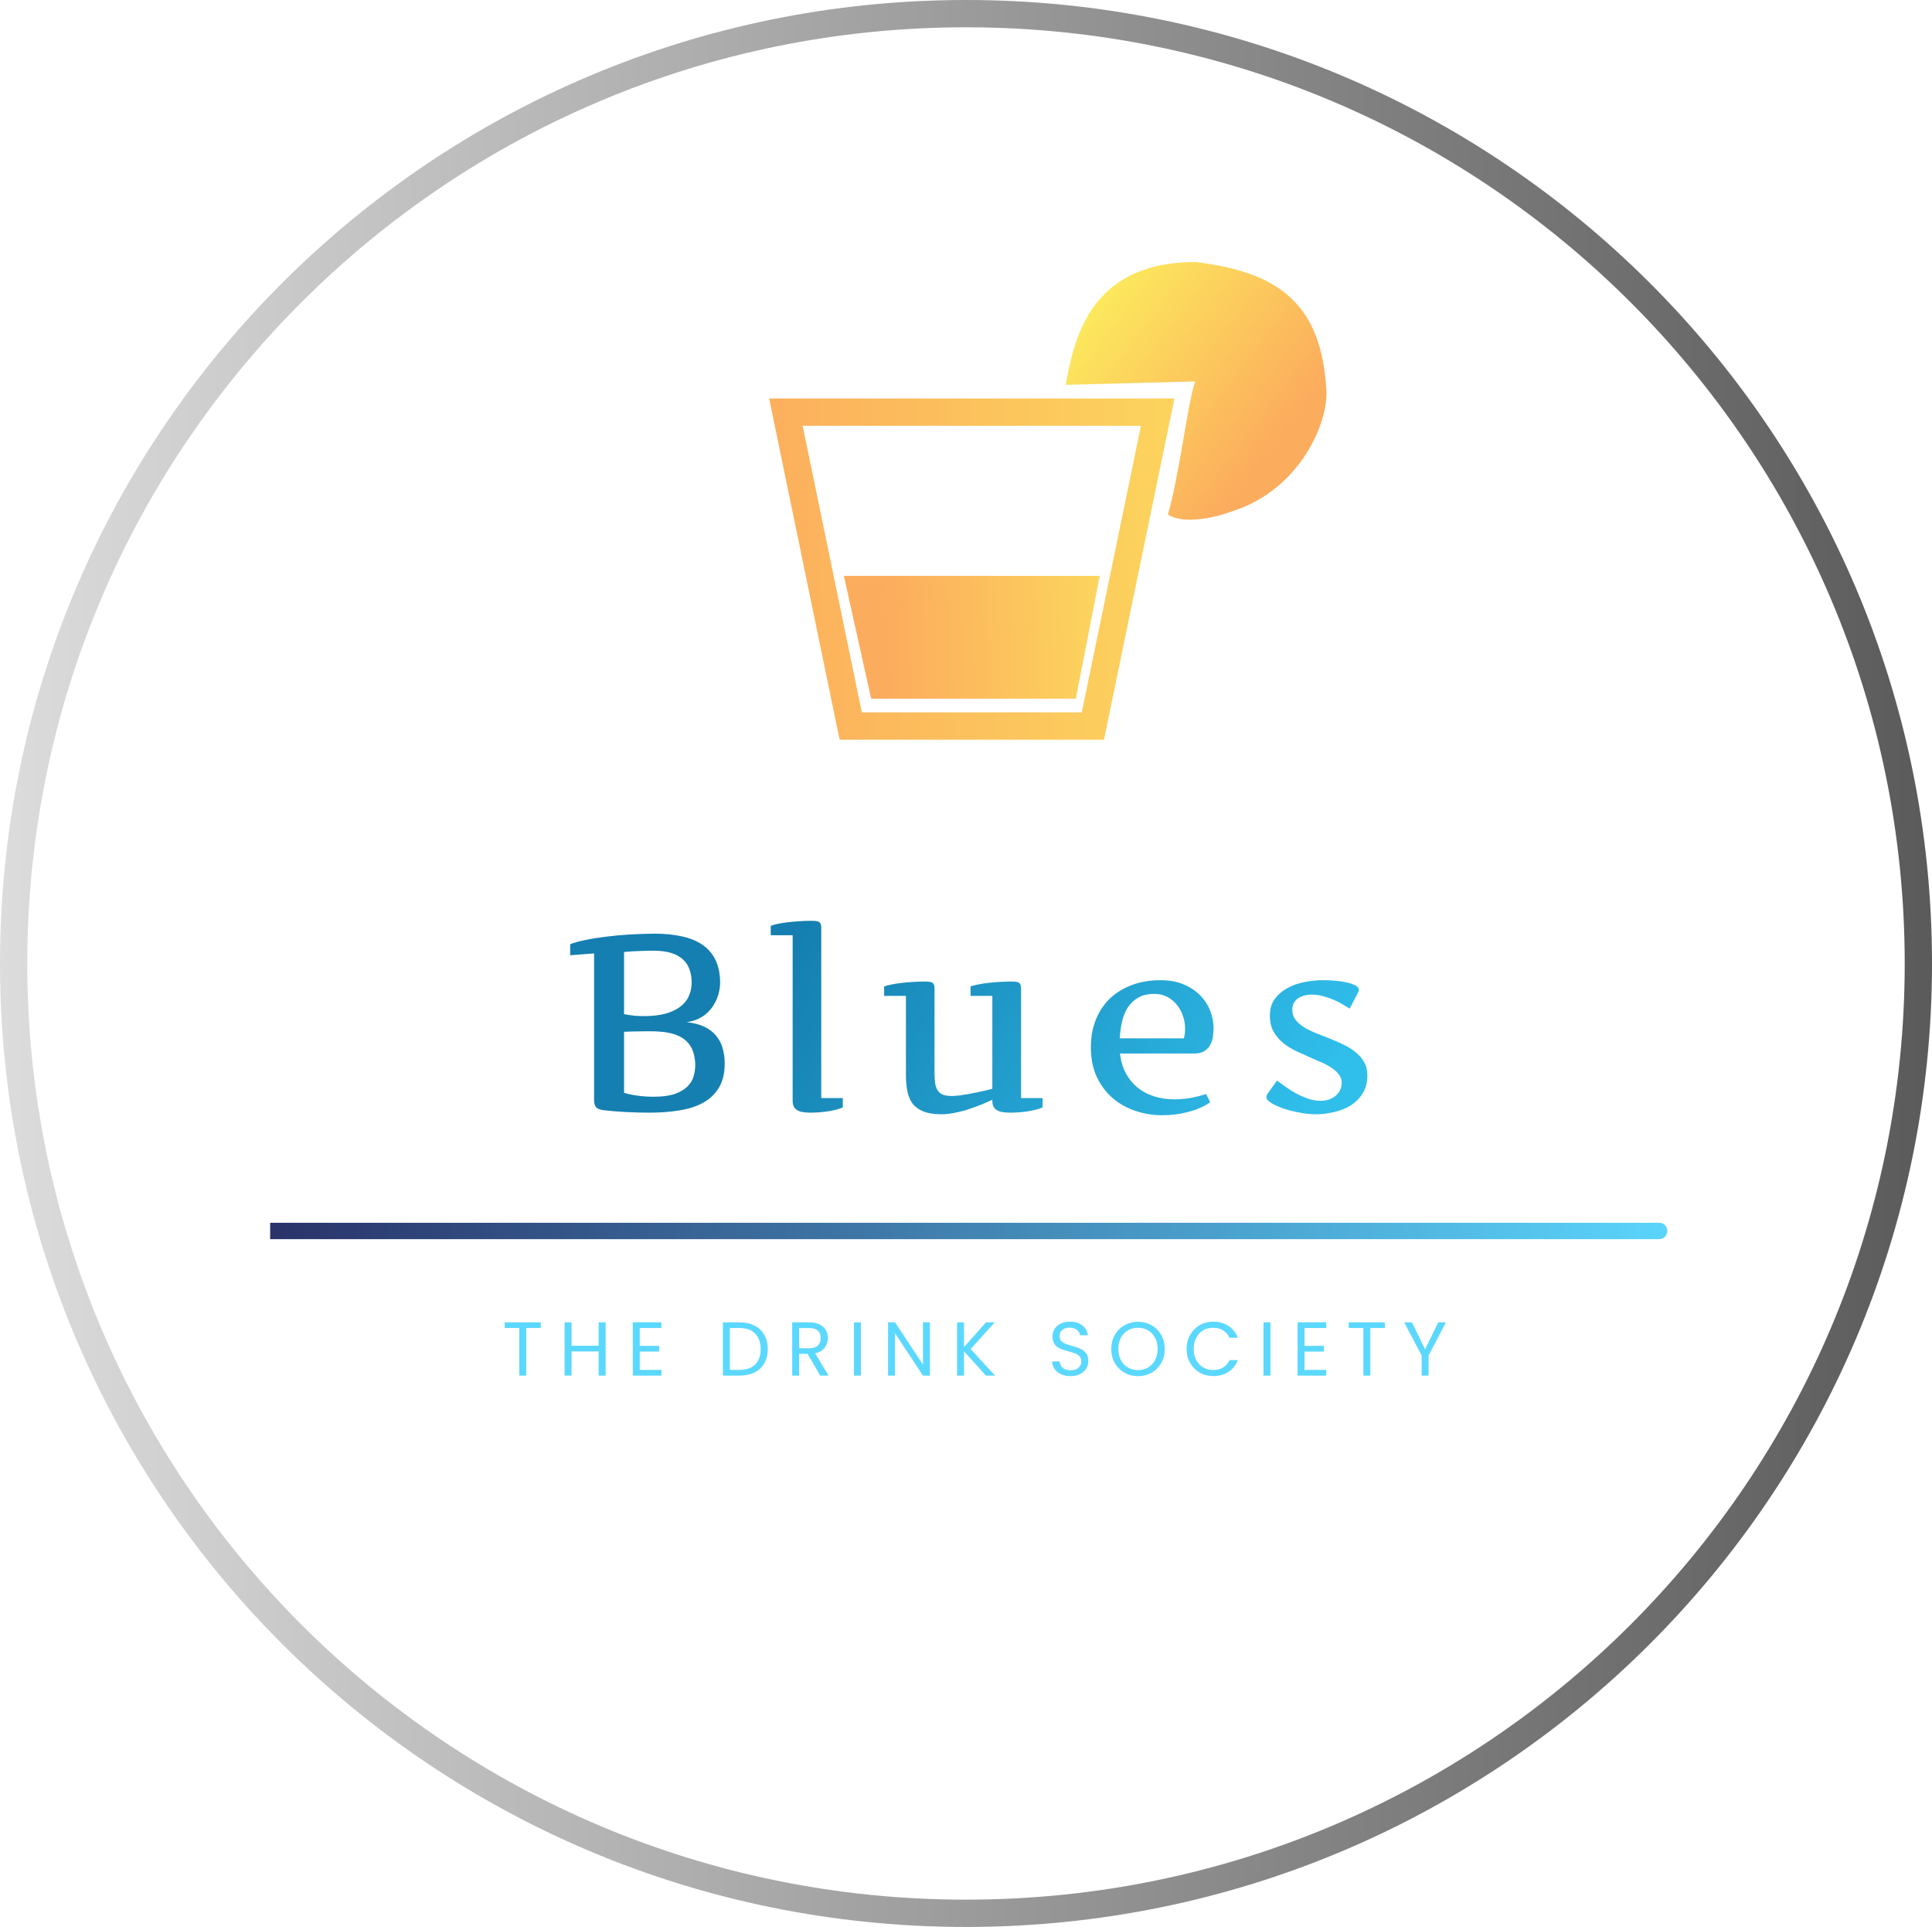 <svg width="354" height="353" viewBox="0 0 354 353" fill="none" xmlns="http://www.w3.org/2000/svg">
<path d="M351.5 176.5C351.5 272.591 273.38 350.5 177 350.5C80.62 350.5 2.5 272.591 2.5 176.5C2.5 80.409 80.62 2.5 177 2.5C273.38 2.5 351.5 80.409 351.5 176.5Z" stroke="url(#paint0_linear_38_622)" stroke-width="5"/>
<path d="M304 227C304.828 227 305.5 226.328 305.5 225.5C305.5 224.672 304.828 224 304 224L304 227ZM304 224L49.5 224L49.5 227L304 227L304 224Z" fill="url(#paint1_linear_38_622)"/>
<path d="M119.947 171.036C121.731 171.036 123.357 171.194 124.824 171.511C126.306 171.813 127.577 172.318 128.636 173.026C129.694 173.735 130.511 174.67 131.086 175.831C131.66 176.991 131.948 178.424 131.948 180.127C131.948 180.504 131.902 180.927 131.812 181.394C131.736 181.861 131.6 182.344 131.403 182.841C131.207 183.339 130.95 183.829 130.632 184.311C130.329 184.779 129.951 185.216 129.498 185.623C129.044 186.03 128.507 186.377 127.887 186.663C127.282 186.95 126.586 187.146 125.8 187.251C127.085 187.387 128.167 187.666 129.044 188.088C129.936 188.51 130.655 189.053 131.199 189.716C131.759 190.38 132.16 191.141 132.401 192C132.658 192.86 132.787 193.795 132.787 194.805C132.787 196.599 132.432 198.084 131.721 199.26C131.025 200.421 130.057 201.34 128.817 202.019C127.577 202.697 126.117 203.165 124.439 203.421C122.775 203.693 120.983 203.828 119.062 203.828C117.519 203.828 116.075 203.79 114.729 203.715C113.398 203.655 112.029 203.542 110.623 203.376C109.942 203.3 109.473 203.119 109.216 202.833C108.974 202.547 108.853 202.079 108.853 201.431V174.655L104.475 174.994V172.981C105.17 172.695 106.078 172.438 107.197 172.212C108.331 171.971 109.587 171.767 110.963 171.602C112.354 171.421 113.814 171.285 115.341 171.194C116.884 171.104 118.419 171.051 119.947 171.036ZM120.695 188.97C120.226 188.94 119.773 188.925 119.334 188.925C118.896 188.925 118.464 188.925 118.041 188.925C117.512 188.925 117.02 188.932 116.566 188.947C116.128 188.947 115.742 188.955 115.409 188.97C115.016 188.985 114.661 189 114.343 189.015V200.187C114.752 200.323 115.228 200.444 115.772 200.549C116.241 200.639 116.808 200.722 117.474 200.798C118.139 200.873 118.903 200.911 119.765 200.911C121.368 200.911 122.669 200.737 123.667 200.391C124.665 200.029 125.437 199.569 125.981 199.011C126.541 198.453 126.911 197.835 127.093 197.157C127.289 196.478 127.388 195.815 127.388 195.166C127.388 194.277 127.267 193.47 127.025 192.747C126.798 192.008 126.42 191.375 125.89 190.847C125.376 190.304 124.688 189.875 123.826 189.558C122.979 189.241 121.935 189.045 120.695 188.97ZM119.901 174.157C119.115 174.157 118.381 174.172 117.701 174.202C117.02 174.217 116.43 174.24 115.931 174.27C115.432 174.3 115.039 174.33 114.752 174.361C114.479 174.391 114.343 174.413 114.343 174.428V185.781C115.069 185.917 115.719 186.015 116.294 186.075C116.884 186.12 117.421 186.143 117.905 186.143C119.538 186.143 120.915 185.985 122.034 185.668C123.153 185.336 124.06 184.892 124.756 184.334C125.452 183.776 125.951 183.128 126.253 182.389C126.571 181.65 126.73 180.866 126.73 180.037C126.73 179.132 126.601 178.318 126.344 177.595C126.087 176.871 125.686 176.26 125.142 175.763C124.597 175.25 123.894 174.858 123.032 174.587C122.17 174.315 121.126 174.172 119.901 174.157ZM150.478 201.16H154.425V202.856C154.168 202.991 153.813 203.119 153.359 203.24C152.92 203.361 152.429 203.466 151.885 203.557C151.34 203.647 150.773 203.715 150.183 203.76C149.593 203.805 149.026 203.828 148.481 203.828C148.013 203.828 147.582 203.798 147.188 203.738C146.795 203.693 146.455 203.587 146.167 203.421C145.88 203.27 145.653 203.059 145.487 202.788C145.321 202.501 145.237 202.124 145.237 201.657V171.33H141.222V169.611C141.54 169.476 141.986 169.348 142.56 169.227C143.15 169.106 143.785 169.008 144.466 168.933C145.147 168.858 145.842 168.797 146.553 168.752C147.279 168.707 147.937 168.684 148.527 168.684C148.844 168.684 149.124 168.692 149.366 168.707C149.608 168.722 149.812 168.767 149.979 168.843C150.145 168.918 150.266 169.039 150.342 169.204C150.433 169.355 150.478 169.581 150.478 169.883V201.16ZM177.833 182.434V180.715C178.151 180.58 178.597 180.459 179.172 180.354C179.746 180.233 180.374 180.135 181.055 180.06C181.75 179.984 182.454 179.924 183.164 179.879C183.89 179.833 184.548 179.811 185.138 179.811C185.456 179.811 185.736 179.818 185.977 179.833C186.219 179.849 186.423 179.894 186.59 179.969C186.756 180.045 186.877 180.165 186.953 180.331C187.044 180.482 187.089 180.708 187.089 181.009V201.16H191.036V202.856C190.779 202.991 190.424 203.119 189.97 203.24C189.532 203.361 189.04 203.466 188.496 203.557C187.951 203.647 187.384 203.715 186.794 203.76C186.204 203.805 185.637 203.828 185.093 203.828C184.624 203.828 184.193 203.798 183.8 203.738C183.406 203.693 183.058 203.587 182.756 203.421C182.469 203.27 182.242 203.059 182.076 202.788C181.909 202.501 181.826 202.124 181.826 201.657V201.476C181.826 201.461 181.69 201.522 181.417 201.657C181.16 201.778 180.797 201.936 180.329 202.132C179.875 202.328 179.338 202.539 178.718 202.765C178.113 202.991 177.462 203.21 176.767 203.421C176.071 203.617 175.353 203.783 174.611 203.919C173.87 204.054 173.152 204.122 172.457 204.122C171.095 204.122 169.991 203.941 169.144 203.579C168.297 203.233 167.639 202.743 167.17 202.109C166.717 201.461 166.407 200.7 166.24 199.825C166.074 198.936 165.991 197.971 165.991 196.93V182.434H161.998V180.715C162.316 180.58 162.762 180.459 163.336 180.354C163.911 180.233 164.539 180.135 165.22 180.06C165.9 179.984 166.596 179.924 167.307 179.879C168.033 179.833 168.691 179.811 169.28 179.811C169.598 179.811 169.878 179.818 170.12 179.833C170.362 179.849 170.566 179.894 170.732 179.969C170.899 180.045 171.02 180.165 171.095 180.331C171.186 180.482 171.231 180.708 171.231 181.009V196.478C171.231 197.247 171.269 197.903 171.345 198.446C171.436 198.989 171.594 199.433 171.821 199.78C172.063 200.127 172.388 200.383 172.797 200.549C173.22 200.7 173.757 200.775 174.407 200.775C174.785 200.775 175.232 200.745 175.746 200.685C176.275 200.609 176.812 200.526 177.357 200.436C177.916 200.33 178.461 200.225 178.99 200.119C179.535 199.999 180.018 199.893 180.442 199.803C180.865 199.697 181.198 199.614 181.44 199.554C181.697 199.478 181.826 199.441 181.826 199.441V182.434H177.833ZM216.917 190.214C217.008 189.912 217.068 189.611 217.099 189.309C217.129 189.008 217.144 188.691 217.144 188.359C217.144 187.621 217.015 186.882 216.758 186.143C216.516 185.389 216.153 184.711 215.669 184.108C215.2 183.505 214.61 183.015 213.9 182.638C213.204 182.261 212.402 182.072 211.495 182.072C210.331 182.072 209.355 182.298 208.568 182.751C207.797 183.188 207.162 183.784 206.663 184.537C206.179 185.276 205.823 186.143 205.596 187.138C205.37 188.118 205.226 189.143 205.165 190.214H216.917ZM199.88 191.842C199.88 190.048 200.167 188.405 200.742 186.912C201.331 185.404 202.171 184.108 203.26 183.022C204.364 181.937 205.71 181.092 207.298 180.489C208.886 179.871 210.686 179.562 212.697 179.562C214.21 179.562 215.563 179.803 216.758 180.286C217.953 180.768 218.966 181.417 219.798 182.231C220.63 183.045 221.265 183.987 221.704 185.058C222.142 186.128 222.362 187.244 222.362 188.405C222.362 188.947 222.316 189.49 222.226 190.033C222.135 190.576 221.961 191.066 221.704 191.503C221.447 191.94 221.084 192.302 220.615 192.588C220.146 192.86 219.533 192.995 218.777 192.995H205.211C205.362 194.352 205.717 195.551 206.277 196.591C206.837 197.632 207.555 198.514 208.432 199.237C209.31 199.946 210.323 200.481 211.472 200.843C212.622 201.205 213.862 201.386 215.193 201.386C216.1 201.386 217.038 201.31 218.006 201.16C218.974 200.994 219.972 200.745 221 200.413L221.749 201.929C221.129 202.351 220.463 202.712 219.753 203.014C219.042 203.315 218.309 203.557 217.552 203.738C216.796 203.934 216.025 204.077 215.238 204.167C214.452 204.258 213.68 204.303 212.924 204.303C211.261 204.303 209.642 204.039 208.069 203.511C206.512 202.999 205.12 202.222 203.895 201.182C202.685 200.142 201.71 198.845 200.969 197.292C200.243 195.74 199.88 193.923 199.88 191.842ZM233.995 197.948C234.404 198.25 234.895 198.611 235.47 199.034C236.06 199.456 236.702 199.863 237.398 200.255C238.094 200.632 238.827 200.963 239.599 201.25C240.385 201.522 241.179 201.657 241.981 201.657C242.48 201.657 242.956 201.589 243.41 201.453C243.879 201.303 244.295 201.084 244.658 200.798C245.021 200.511 245.308 200.164 245.52 199.757C245.732 199.335 245.838 198.86 245.838 198.333C245.838 197.714 245.633 197.172 245.225 196.704C244.832 196.237 244.34 195.822 243.75 195.461C243.176 195.099 242.556 194.782 241.89 194.511C241.225 194.224 240.635 193.968 240.12 193.742C239.228 193.35 238.336 192.943 237.443 192.521C236.566 192.098 235.772 191.601 235.061 191.028C234.366 190.44 233.791 189.746 233.337 188.947C232.899 188.148 232.679 187.168 232.679 186.007C232.679 184.846 232.967 183.859 233.542 183.045C234.131 182.231 234.887 181.567 235.81 181.055C236.748 180.527 237.791 180.15 238.941 179.924C240.09 179.683 241.225 179.562 242.344 179.562C243.039 179.562 243.773 179.592 244.545 179.653C245.331 179.713 246.049 179.818 246.699 179.969C247.365 180.105 247.909 180.286 248.333 180.512C248.772 180.738 248.991 181.009 248.991 181.326C248.991 181.447 248.946 181.605 248.855 181.801L247.312 184.764C247.025 184.583 246.631 184.349 246.132 184.062C245.649 183.761 245.097 183.475 244.476 183.203C243.856 182.932 243.191 182.698 242.48 182.502C241.784 182.306 241.073 182.208 240.347 182.208C239.304 182.208 238.449 182.449 237.784 182.932C237.118 183.414 236.786 184.1 236.786 184.99C236.786 185.683 236.982 186.286 237.375 186.799C237.769 187.312 238.283 187.771 238.918 188.178C239.568 188.57 240.302 188.932 241.119 189.264C241.95 189.581 242.798 189.912 243.66 190.259C244.522 190.606 245.361 190.975 246.178 191.367C247.01 191.759 247.743 192.219 248.378 192.747C249.029 193.259 249.55 193.862 249.944 194.556C250.337 195.234 250.534 196.041 250.534 196.976C250.534 198.303 250.246 199.418 249.672 200.323C249.097 201.227 248.348 201.966 247.425 202.539C246.518 203.097 245.497 203.496 244.363 203.738C243.244 203.994 242.14 204.122 241.051 204.122C240.113 204.122 239.115 204.016 238.056 203.805C236.997 203.609 236.022 203.361 235.13 203.059C234.237 202.743 233.496 202.403 232.906 202.041C232.332 201.68 232.044 201.34 232.044 201.024C232.044 200.828 232.09 200.639 232.18 200.459L233.995 197.948Z" fill="url(#paint2_linear_38_622)"/>
<path d="M212.125 75.5H144L155.875 133H200.25L212.125 75.5Z" stroke="url(#paint3_linear_38_622)" stroke-width="5"/>
<path d="M159.625 128L154.625 105.5H201.5L197.125 128H159.625Z" fill="url(#paint4_linear_38_622)"/>
<path d="M219 48C199 48 196.708 63.208 195.25 70.5L219 69.875C217.75 73 216.083 87.167 214 94.25C217 96.25 223.167 94.667 225.875 93.625C238.375 89.625 243.625 77.042 243 71C242 56.5 235.25 49.875 219 48Z" fill="url(#paint5_linear_38_622)"/>
<g clip-path="url(#clip0_38_622)">
<path d="M99.084 242.242V243.278H96.424V252H95.15V243.278H92.476V242.242H99.084ZM110.97 242.242V252H109.696V247.576H104.726V252H103.452V242.242H104.726V246.526H109.696V242.242H110.97ZM117.22 243.278V246.54H120.776V247.59H117.22V250.95H121.196V252H115.946V242.228H121.196V243.278H117.22ZM135.494 242.242C136.558 242.242 137.477 242.443 138.252 242.844C139.036 243.236 139.633 243.801 140.044 244.538C140.464 245.275 140.674 246.143 140.674 247.142C140.674 248.141 140.464 249.009 140.044 249.746C139.633 250.474 139.036 251.034 138.252 251.426C137.477 251.809 136.558 252 135.494 252H132.456V242.242H135.494ZM135.494 250.95C136.754 250.95 137.715 250.619 138.378 249.956C139.04 249.284 139.372 248.346 139.372 247.142C139.372 245.929 139.036 244.981 138.364 244.3C137.701 243.619 136.744 243.278 135.494 243.278H133.73V250.95H135.494ZM150.292 252L147.968 248.01H146.428V252H145.154V242.242H148.304C149.041 242.242 149.662 242.368 150.166 242.62C150.679 242.872 151.062 243.213 151.314 243.642C151.566 244.071 151.692 244.561 151.692 245.112C151.692 245.784 151.496 246.377 151.104 246.89C150.721 247.403 150.143 247.744 149.368 247.912L151.818 252H150.292ZM146.428 246.988H148.304C148.995 246.988 149.513 246.82 149.858 246.484C150.203 246.139 150.376 245.681 150.376 245.112C150.376 244.533 150.203 244.085 149.858 243.768C149.522 243.451 149.004 243.292 148.304 243.292H146.428V246.988ZM157.746 242.242V252H156.472V242.242H157.746ZM170.389 252H169.115L163.991 244.23V252H162.717V242.228H163.991L169.115 249.984V242.228H170.389V252ZM180.653 252L176.635 247.548V252H175.361V242.242H176.635V246.764L180.667 242.242H182.277L177.853 247.128L182.319 252H180.653ZM196.168 252.098C195.524 252.098 194.945 251.986 194.432 251.762C193.928 251.529 193.531 251.211 193.242 250.81C192.953 250.399 192.803 249.928 192.794 249.396H194.152C194.199 249.853 194.385 250.241 194.712 250.558C195.048 250.866 195.533 251.02 196.168 251.02C196.775 251.02 197.251 250.871 197.596 250.572C197.951 250.264 198.128 249.872 198.128 249.396C198.128 249.023 198.025 248.719 197.82 248.486C197.615 248.253 197.358 248.075 197.05 247.954C196.742 247.833 196.327 247.702 195.804 247.562C195.16 247.394 194.642 247.226 194.25 247.058C193.867 246.89 193.536 246.629 193.256 246.274C192.985 245.91 192.85 245.425 192.85 244.818C192.85 244.286 192.985 243.815 193.256 243.404C193.527 242.993 193.905 242.676 194.39 242.452C194.885 242.228 195.449 242.116 196.084 242.116C196.999 242.116 197.745 242.345 198.324 242.802C198.912 243.259 199.243 243.866 199.318 244.622H197.918C197.871 244.249 197.675 243.922 197.33 243.642C196.985 243.353 196.527 243.208 195.958 243.208C195.426 243.208 194.992 243.348 194.656 243.628C194.32 243.899 194.152 244.281 194.152 244.776C194.152 245.131 194.25 245.42 194.446 245.644C194.651 245.868 194.899 246.041 195.188 246.162C195.487 246.274 195.902 246.405 196.434 246.554C197.078 246.731 197.596 246.909 197.988 247.086C198.38 247.254 198.716 247.52 198.996 247.884C199.276 248.239 199.416 248.724 199.416 249.34C199.416 249.816 199.29 250.264 199.038 250.684C198.786 251.104 198.413 251.445 197.918 251.706C197.423 251.967 196.84 252.098 196.168 252.098ZM208.515 252.098C207.61 252.098 206.784 251.888 206.037 251.468C205.29 251.039 204.698 250.446 204.259 249.69C203.83 248.925 203.615 248.066 203.615 247.114C203.615 246.162 203.83 245.308 204.259 244.552C204.698 243.787 205.29 243.194 206.037 242.774C206.784 242.345 207.61 242.13 208.515 242.13C209.43 242.13 210.26 242.345 211.007 242.774C211.754 243.194 212.342 243.782 212.771 244.538C213.2 245.294 213.415 246.153 213.415 247.114C213.415 248.075 213.2 248.934 212.771 249.69C212.342 250.446 211.754 251.039 211.007 251.468C210.26 251.888 209.43 252.098 208.515 252.098ZM208.515 250.992C209.196 250.992 209.808 250.833 210.349 250.516C210.9 250.199 211.329 249.746 211.637 249.158C211.954 248.57 212.113 247.889 212.113 247.114C212.113 246.33 211.954 245.649 211.637 245.07C211.329 244.482 210.904 244.029 210.363 243.712C209.822 243.395 209.206 243.236 208.515 243.236C207.824 243.236 207.208 243.395 206.667 243.712C206.126 244.029 205.696 244.482 205.379 245.07C205.071 245.649 204.917 246.33 204.917 247.114C204.917 247.889 205.071 248.57 205.379 249.158C205.696 249.746 206.126 250.199 206.667 250.516C207.218 250.833 207.834 250.992 208.515 250.992ZM217.421 247.114C217.421 246.162 217.635 245.308 218.065 244.552C218.494 243.787 219.077 243.189 219.815 242.76C220.561 242.331 221.387 242.116 222.293 242.116C223.357 242.116 224.285 242.373 225.079 242.886C225.872 243.399 226.451 244.127 226.815 245.07H225.289C225.018 244.482 224.626 244.029 224.113 243.712C223.609 243.395 223.002 243.236 222.293 243.236C221.611 243.236 221 243.395 220.459 243.712C219.917 244.029 219.493 244.482 219.185 245.07C218.877 245.649 218.723 246.33 218.723 247.114C218.723 247.889 218.877 248.57 219.185 249.158C219.493 249.737 219.917 250.185 220.459 250.502C221 250.819 221.611 250.978 222.293 250.978C223.002 250.978 223.609 250.824 224.113 250.516C224.626 250.199 225.018 249.746 225.289 249.158H226.815C226.451 250.091 225.872 250.815 225.079 251.328C224.285 251.832 223.357 252.084 222.293 252.084C221.387 252.084 220.561 251.874 219.815 251.454C219.077 251.025 218.494 250.432 218.065 249.676C217.635 248.92 217.421 248.066 217.421 247.114ZM232.785 242.242V252H231.511V242.242H232.785ZM239.031 243.278V246.54H242.587V247.59H239.031V250.95H243.007V252H237.757V242.228H243.007V243.278H239.031ZM253.74 242.242V243.278H251.08V252H249.806V243.278H247.132V242.242H253.74ZM264.94 242.242L261.762 248.318V252H260.488V248.318L257.296 242.242H258.71L261.118 247.184L263.526 242.242H264.94Z" fill="#5BD8FF"/>
</g>
<defs>
<linearGradient id="paint0_linear_38_622" x1="-5.74308e-06" y1="176" x2="360.5" y2="176" gradientUnits="userSpaceOnUse">
<stop stop-color="#DCDCDC"/>
<stop offset="1" stop-color="#585858"/>
</linearGradient>
<linearGradient id="paint1_linear_38_622" x1="42" y1="226.016" x2="311.5" y2="226.015" gradientUnits="userSpaceOnUse">
<stop stop-color="#282E65"/>
<stop offset="1" stop-color="#5BD8FF"/>
</linearGradient>
<linearGradient id="paint2_linear_38_622" x1="150.913" y1="162.895" x2="233.48" y2="213.866" gradientUnits="userSpaceOnUse">
<stop stop-color="#147FB0"/>
<stop offset="1" stop-color="#30BEEB"/>
</linearGradient>
<linearGradient id="paint3_linear_38_622" x1="135.25" y1="107.375" x2="231.5" y2="106.125" gradientUnits="userSpaceOnUse">
<stop stop-color="#FCAC5D"/>
<stop offset="1" stop-color="#FCDC5D"/>
</linearGradient>
<linearGradient id="paint4_linear_38_622" x1="208.375" y1="109.875" x2="162.125" y2="111.75" gradientUnits="userSpaceOnUse">
<stop stop-color="#FCDC5D"/>
<stop offset="1" stop-color="#FCAC5D"/>
</linearGradient>
<linearGradient id="paint5_linear_38_622" x1="232.125" y1="83" x2="192.75" y2="53" gradientUnits="userSpaceOnUse">
<stop stop-color="#FCAC5D"/>
<stop offset="1" stop-color="#FCF45D"/>
</linearGradient>
<clipPath id="clip0_38_622">
<rect width="173" height="11" fill="white" transform="translate(92 242)"/>
</clipPath>
</defs>
</svg>
